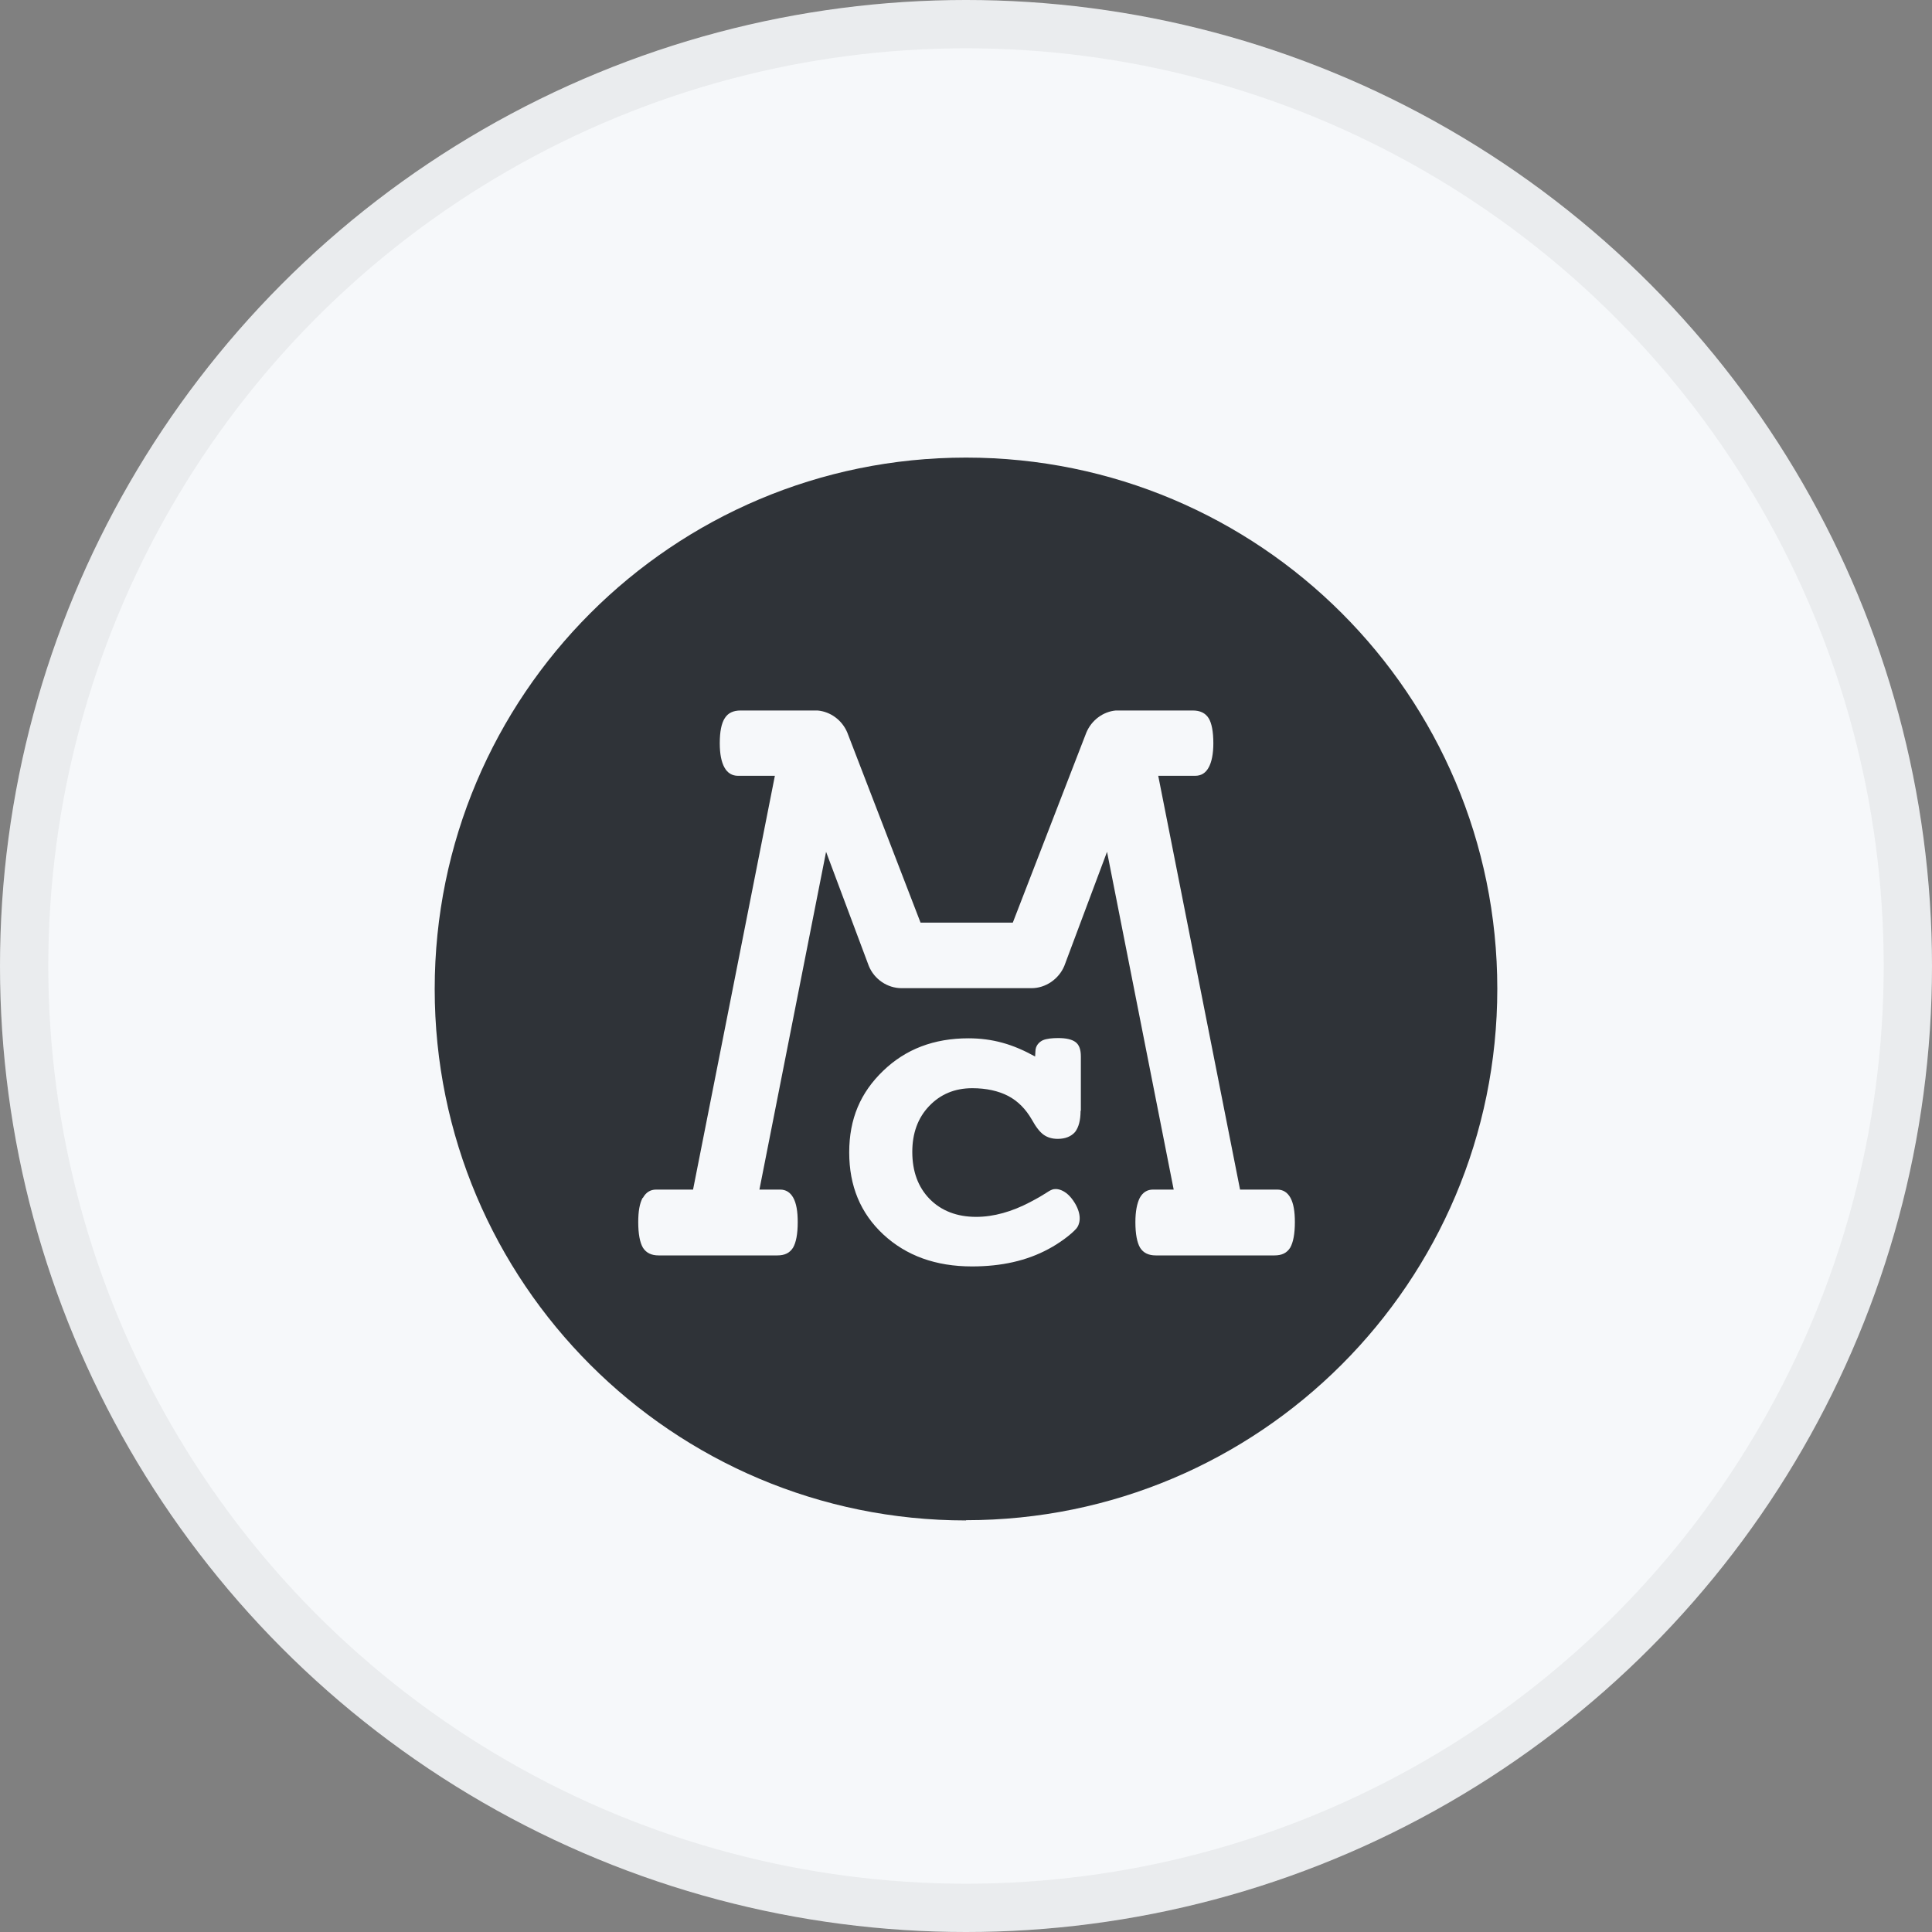<svg width="40" height="40" viewBox="0 0 40 40" fill="none" xmlns="http://www.w3.org/2000/svg">
<rect x="0" y="0" width="40" height="40" fill="#808080" stroke="none"/>
<circle cx="20" cy="20" r="20" fill="#F6F8FA"/>
<g clip-path="url(#clip0_18553_55908)">
<path d="M20 31.474C26.073 31.474 31 26.551 31 20.471C31 14.39 26.073 9.474 20 9.474C13.927 9.474 9 14.396 9 20.477C9 26.557 13.927 31.479 20 31.479V31.474ZM22.372 22.998C22.372 23.197 22.332 23.34 22.258 23.437C22.178 23.528 22.059 23.579 21.899 23.579C21.785 23.579 21.688 23.551 21.608 23.494C21.528 23.437 21.448 23.334 21.363 23.18C21.237 22.963 21.078 22.798 20.872 22.69C20.673 22.587 20.422 22.53 20.131 22.53C19.766 22.53 19.47 22.655 19.236 22.901C19.002 23.146 18.888 23.465 18.888 23.848C18.888 24.253 19.008 24.578 19.247 24.823C19.487 25.068 19.812 25.194 20.211 25.194C20.576 25.194 20.952 25.085 21.323 24.891C21.682 24.703 21.682 24.669 21.785 24.629C21.859 24.6 22.07 24.606 22.253 24.908C22.418 25.182 22.344 25.365 22.287 25.433C22.173 25.564 21.922 25.747 21.705 25.861C21.26 26.101 20.736 26.22 20.125 26.22C19.373 26.22 18.763 25.998 18.289 25.559C17.816 25.119 17.582 24.555 17.582 23.859C17.582 23.163 17.816 22.621 18.284 22.171C18.751 21.72 19.338 21.497 20.051 21.497C20.291 21.497 20.525 21.526 20.753 21.589C20.981 21.651 21.203 21.748 21.431 21.874C21.431 21.863 21.437 21.777 21.437 21.771C21.437 21.646 21.517 21.572 21.591 21.537C21.671 21.503 21.785 21.492 21.91 21.492C22.076 21.492 22.195 21.52 22.27 21.577C22.344 21.634 22.378 21.731 22.378 21.874V22.998H22.372ZM13.311 24.8C13.374 24.686 13.465 24.629 13.585 24.629H14.349L16.043 16.062H15.278C15.159 16.062 15.062 16.005 14.999 15.89C14.936 15.777 14.902 15.611 14.902 15.389C14.902 15.149 14.936 14.978 15.005 14.87C15.073 14.761 15.181 14.71 15.335 14.71H16.926C17.194 14.733 17.434 14.909 17.542 15.166L19.059 19.102H20.969L22.492 15.166C22.6 14.909 22.84 14.733 23.102 14.71H23.193H24.693C24.847 14.71 24.955 14.761 25.024 14.87C25.087 14.972 25.121 15.149 25.121 15.389C25.121 15.605 25.087 15.777 25.024 15.89C24.961 16.005 24.87 16.062 24.744 16.062H23.98L25.674 24.629H26.444C26.564 24.629 26.655 24.686 26.718 24.8C26.78 24.914 26.809 25.079 26.809 25.302C26.809 25.547 26.774 25.724 26.712 25.832C26.643 25.941 26.541 25.992 26.387 25.992H23.929C23.781 25.992 23.672 25.941 23.604 25.832C23.541 25.724 23.507 25.547 23.507 25.302C23.507 25.079 23.541 24.914 23.598 24.8C23.661 24.686 23.752 24.629 23.872 24.629H24.3L22.92 17.636L22.036 19.997C21.922 20.271 21.648 20.459 21.357 20.459H18.666C18.375 20.459 18.101 20.277 17.987 19.997L17.103 17.636L15.723 24.629H16.151C16.271 24.629 16.362 24.686 16.425 24.8C16.487 24.914 16.516 25.079 16.516 25.302C16.516 25.547 16.482 25.724 16.419 25.832C16.35 25.941 16.248 25.992 16.094 25.992H13.636C13.488 25.992 13.38 25.941 13.311 25.832C13.248 25.724 13.214 25.547 13.214 25.302C13.214 25.079 13.243 24.914 13.305 24.8H13.311Z" fill="#2F3338"/>
</g>
<circle cx="20" cy="20" r="19.5" stroke="black" stroke-opacity="0.05"/>
<defs>
<clipPath id="clip0_18553_55908">
<rect width="22" height="22" fill="white" transform="translate(9 9.474)"/>
</clipPath>
</defs>
</svg>
